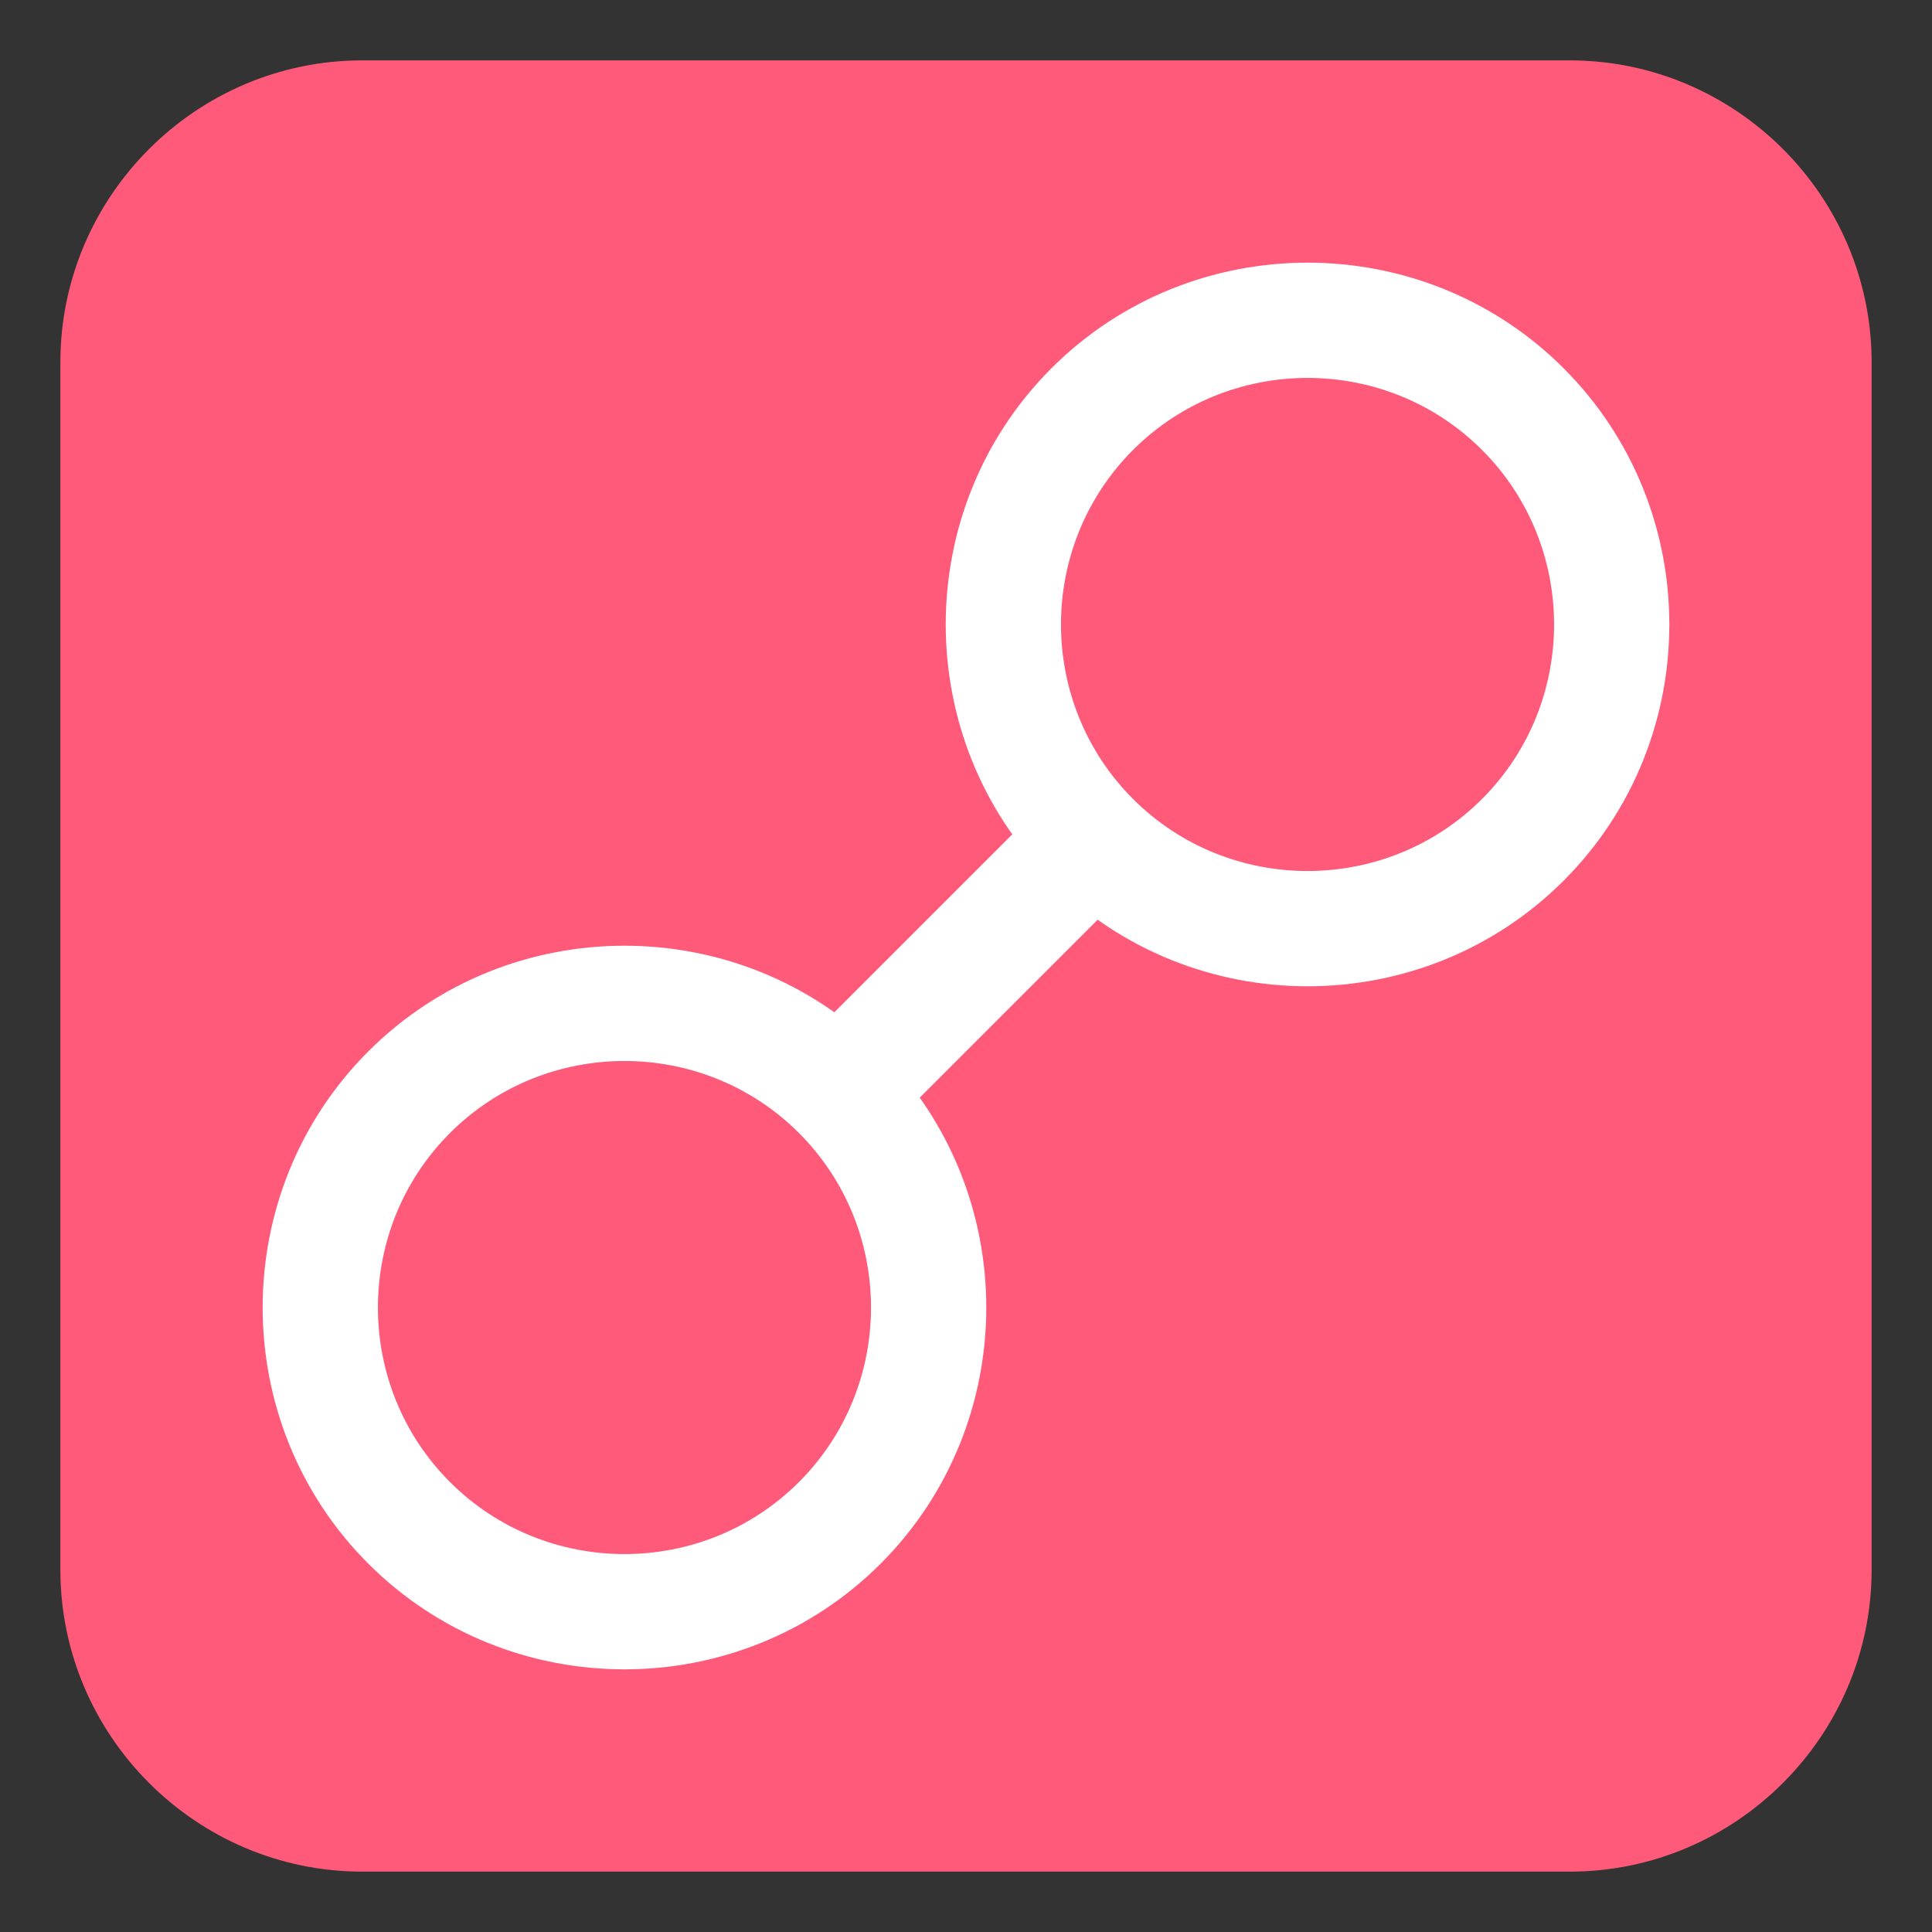 <svg xmlns="http://www.w3.org/2000/svg" viewBox="0 0 64 64">
	<rect x="0" y="0" width="64" height="64" fill="#333333" stroke="none"/>
	<path fill="#ff5a79" d="M62 52c0 5.5-4.5 10-10 10H12C6.5 62 2 57.5 2 52V12C2 6.5 6.5 2 12 2h40c5.5 0 10 4.5 10 10v40z"/>
	<g transform="rotate(-45 32,32)">
		<path transform="translate(-8,8) scale(0.75)" fill="#fff" d="M32 48c-8.8 0-16-7.2-16-16s7.2-16 16-16 16 7.2 16 16-7.2 16-16 16m0-26.9c-6 0-10.9 4.9-10.9 10.9S26 42.9 32 42.9 42.9 38 42.9 32 38 21.1 32 21.1"/>
		<path transform="translate(24,8) scale(0.75)" fill="#fff" d="M32 48c-8.8 0-16-7.2-16-16s7.2-16 16-16 16 7.2 16 16-7.2 16-16 16m0-26.9c-6 0-10.9 4.9-10.9 10.9S26 42.9 32 42.9 42.9 38 42.9 32 38 21.1 32 21.1"/>
		<rect fill="#fff" x="26" y="30" width="12" height="4"/>
	</g>
</svg>
